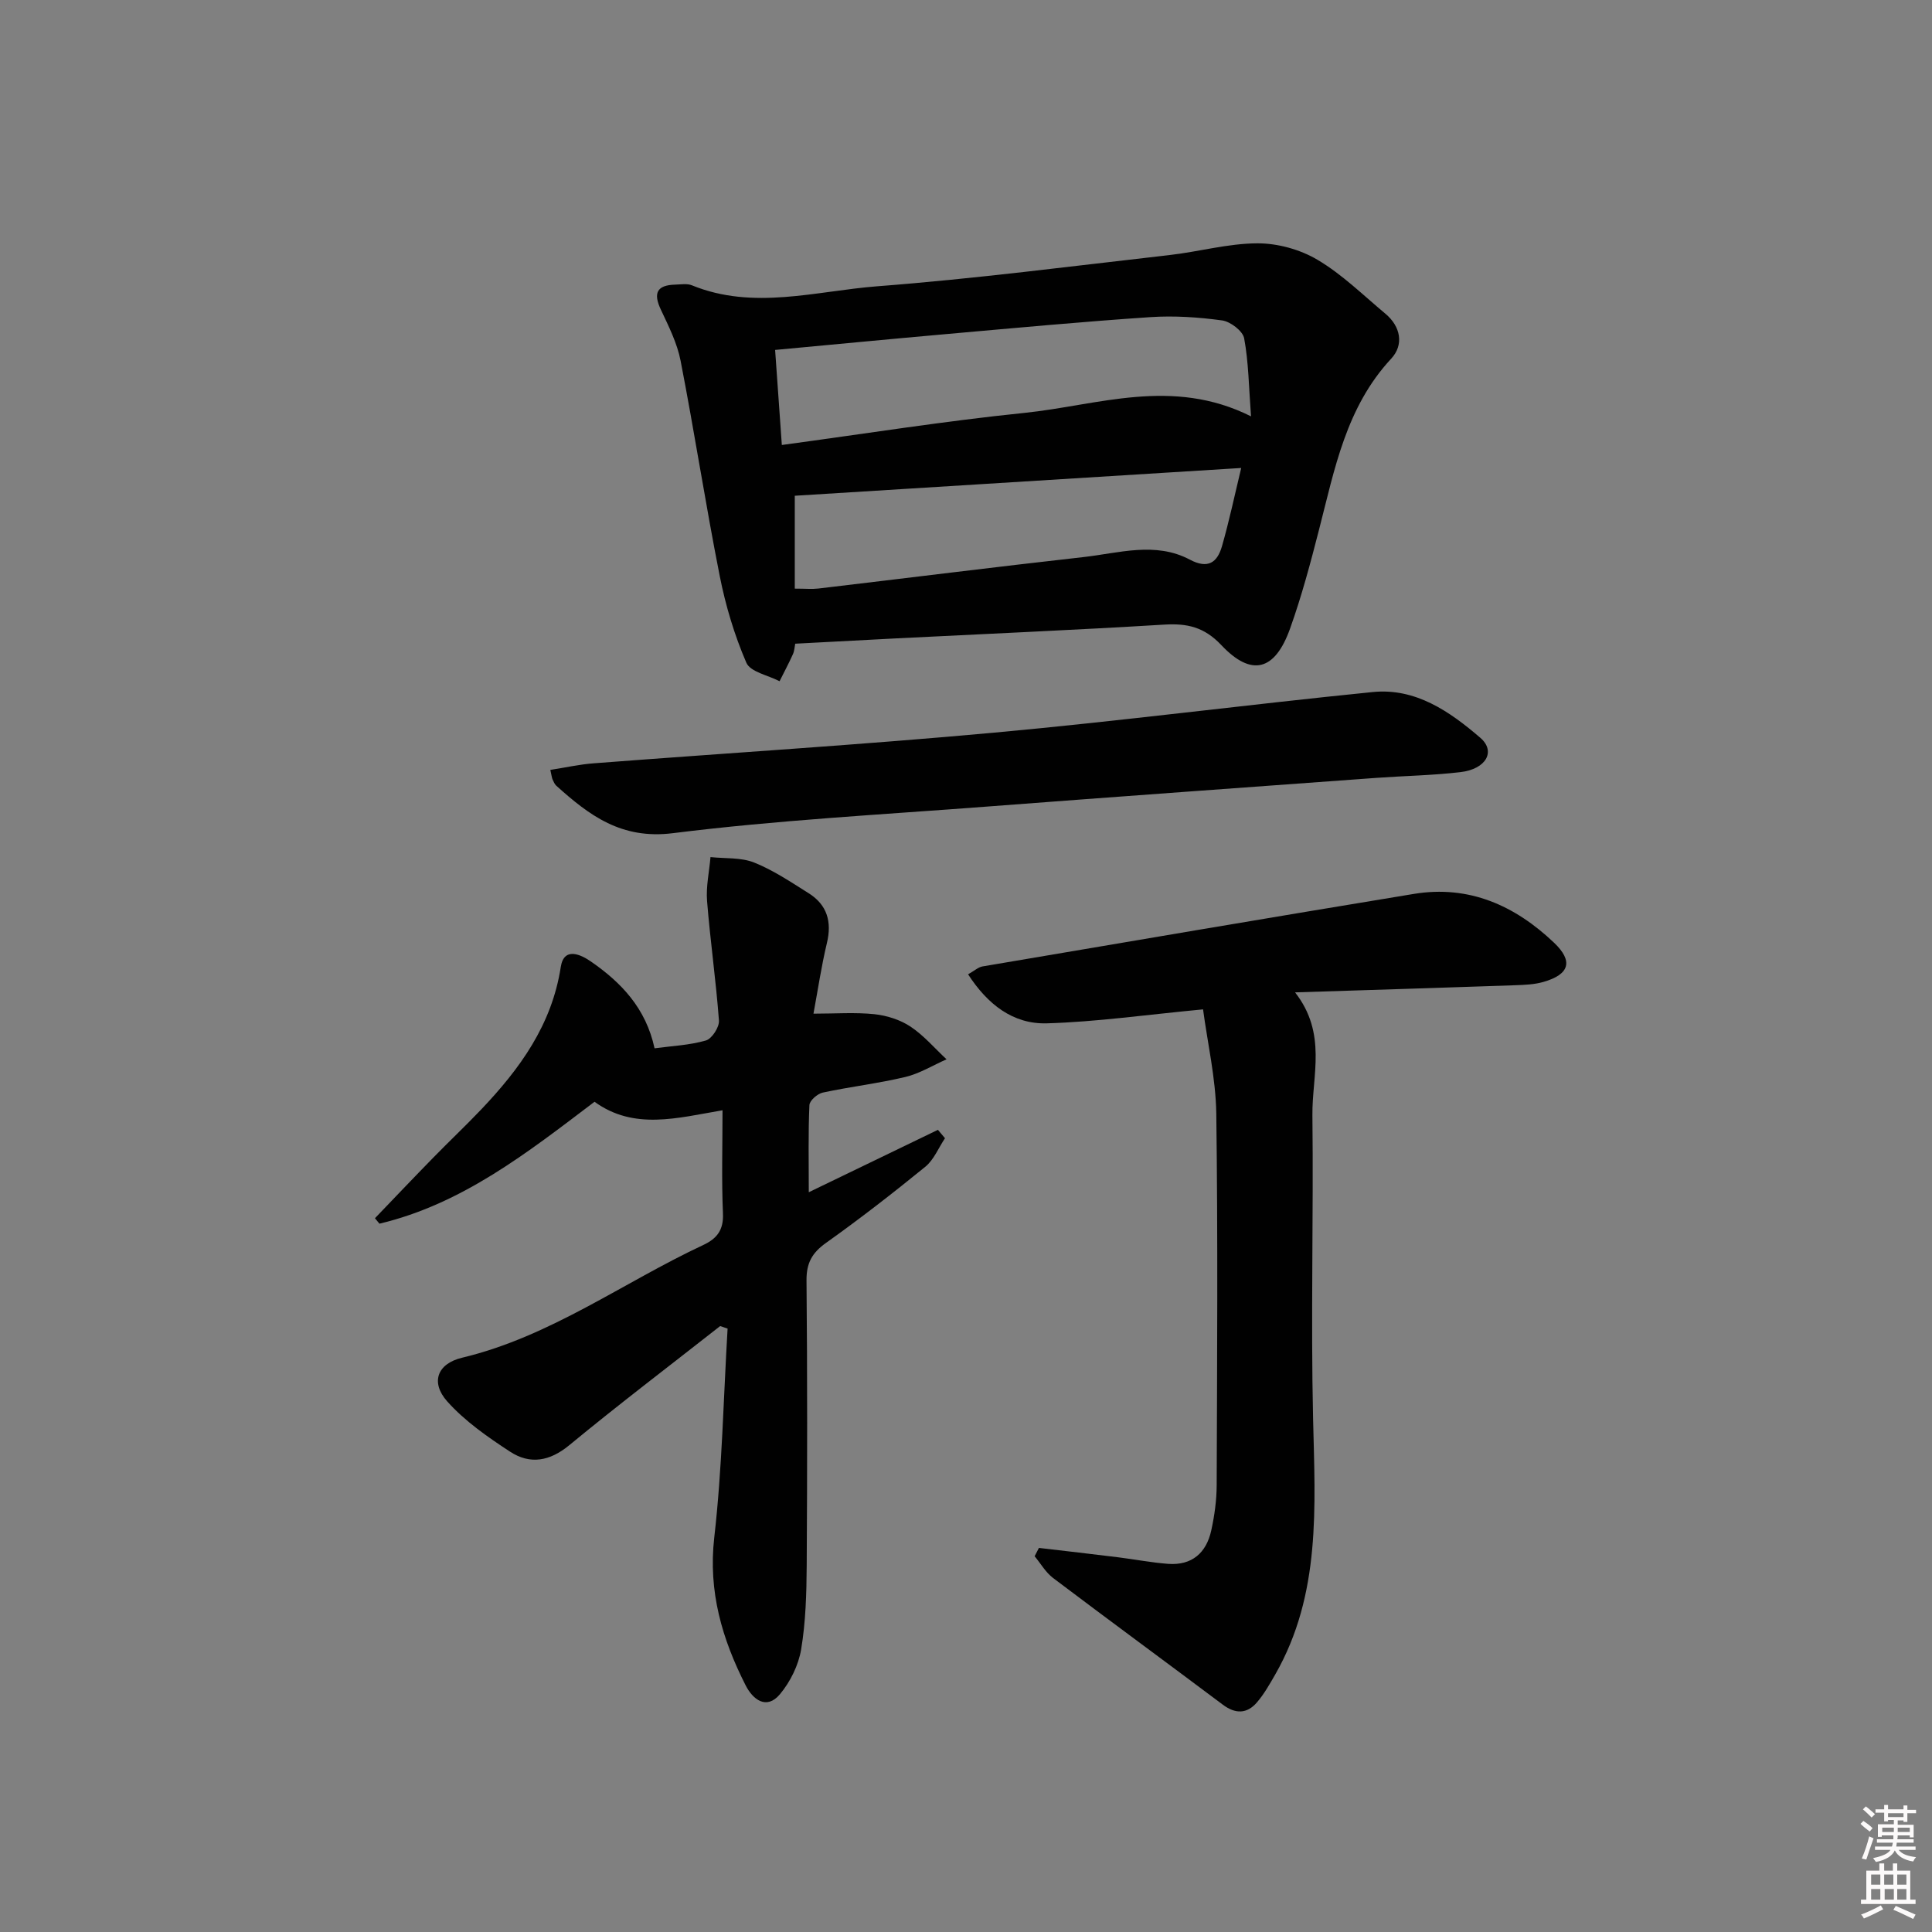 <svg enable-background="new 0 0 400 400" viewBox="0 0 400 400" xmlns="http://www.w3.org/2000/svg"><rect x="0" y="0" width="400" height="400" fill="#808080" stroke="none"/><path d="m385.2 377.6.6-.6c.6.4 1.3.9 1.9 1.5l-.6.7c-.8-.6-1.4-1.1-1.9-1.6zm.3 7.1c.6-1.4 1.1-2.9 1.5-4.5.3.1.6.3.9.4-.5 1.4-1 2.9-1.5 4.4l-.9-.2zm.2-10.1.6-.6c.7.5 1.3 1.1 1.9 1.6l-.7.7c-.6-.6-1.2-1.2-1.8-1.7zm8.4-.8h.8v.9h1.8v.7h-1.8v1.8h-.8v-.3h-1.2v.9h3.3v2.6h-.8v-.4h-2.5c0 .3 0 .6-.1.8h3.4v.7h-3.5c0 .3-.1.6-.1.8h4v.7h-3.5c.7.9 1.9 1.3 3.6 1.5-.2.2-.4.5-.6.9-1.9-.3-3.2-1.1-3.8-2.3-.5 1.1-1.8 2-3.9 2.4-.2-.3-.4-.5-.6-.8 1.9-.4 3.1-.9 3.6-1.7h-3.2v-.7h3.5c.1-.2.1-.5.2-.8h-3.3v-.7h3.4c0-.2 0-.5 0-.8h-2.4v.3h-.8v-2.6h3.3v-.9h-1.2v.3h-.8v-1.8h-1.8v-.7h1.8v-.9h.8v.9h3.2zm-4.4 5.5h2.4c0-.3 0-.6 0-.9h-2.4zm1.2-3.1h3.2v-.8h-3.2zm4.4 2.2h-2.4v.9h2.5v-.9z" fill="#fcfafa"/><path d="m389.2 385.8h.9v1.5h1.8v-1.5h.9v1.5h2.7v6h1.1v.9h-11.3v-.9h1.1v-6h2.7v-1.5zm.2 8.7.5.8c-1.2.6-2.5 1.3-4 1.9-.2-.3-.3-.6-.6-.8 1.6-.6 3-1.3 4.1-1.9zm-2-4.3h1.9v-2.1h-1.9zm0 3.1h1.9v-2.2h-1.9zm2.7-3.1h1.9v-2.1h-1.9zm.1 3.1h1.9v-2.2h-1.9zm2.3 1.3c1.4.6 2.7 1.2 4.1 1.8l-.5.9c-1.5-.7-2.8-1.4-4.1-1.9zm2.2-6.5h-1.9v2.1h1.9zm-1.9 5.2h1.9v-2.2h-1.9z" fill="#fcfafa"/><g fill="#010101"><path d="m164.64 133.27c-.13.65-.16 1.5-.49 2.21-.85 1.89-1.83 3.71-2.75 5.56-2.38-1.24-6.06-1.92-6.88-3.84-2.47-5.72-4.3-11.83-5.51-17.96-2.93-14.8-5.22-29.73-8.1-44.55-.71-3.66-2.48-7.16-4.09-10.59-1.61-3.41-.83-5.07 2.96-5.17 1.16-.03 2.46-.27 3.47.14 12.77 5.21 25.67 1.18 38.4.2 20.2-1.55 40.32-4.17 60.46-6.46 6.09-.69 12.14-2.41 18.21-2.43 4.19-.02 8.86 1.27 12.46 3.41 5.1 3.02 9.45 7.32 14.05 11.16 3.21 2.68 3.84 6.47 1.21 9.3-9.35 10.05-11.71 22.84-14.94 35.38-1.77 6.9-3.61 13.82-6.01 20.52-3.13 8.76-7.98 10.04-14.23 3.41-3.55-3.76-7.08-4.53-11.84-4.24-18.43 1.12-36.87 1.91-55.31 2.84-6.92.36-13.85.73-21.07 1.11zm-2.77-41.14c17.33-2.34 33.71-4.96 50.18-6.64 15.25-1.56 30.59-7.48 46.96.71-.46-6.09-.5-11.2-1.42-16.15-.28-1.52-2.84-3.47-4.56-3.71-4.9-.67-9.94-1.01-14.88-.68-13.91.93-27.8 2.23-41.7 3.46-11.86 1.05-23.72 2.19-35.97 3.33.47 6.59.91 12.8 1.39 19.68zm2.68 29.74c2.25 0 3.58.13 4.88-.02 18.29-2.16 36.56-4.46 54.87-6.51 7.34-.82 14.88-3.26 22.03.52 3.8 2.02 5.7.58 6.67-2.78 1.48-5.16 2.59-10.42 3.98-16.19-31.29 1.95-61.9 3.85-92.43 5.75z"/><path d="m149.1 274.55c-10.43 8.19-20.99 16.21-31.21 24.64-4.08 3.37-8.15 4.07-12.29 1.36-4.65-3.04-9.37-6.32-13.02-10.42-3.47-3.91-2.08-7.79 3.09-9.03 18.29-4.37 33.3-15.56 49.94-23.34 2.84-1.33 4.22-3.11 4.07-6.52-.3-6.93-.09-13.89-.09-21.37-9.4 1.6-18.33 4.16-26.5-1.76-13.86 10.51-27.4 21.17-44.53 25.24-.31-.38-.62-.75-.93-1.13 4.03-4.2 8.04-8.42 12.11-12.58 3.26-3.34 6.65-6.54 9.87-9.92 8.01-8.42 14.64-17.52 16.49-29.51.66-4.28 4.21-2.55 6.24-1.14 6.25 4.32 11.38 9.64 13.18 17.97 3.52-.48 7.19-.63 10.63-1.62 1.24-.36 2.8-2.76 2.7-4.12-.61-8.27-1.8-16.49-2.46-24.75-.24-2.99.45-6.06.71-9.1 3.03.33 6.31.04 9.04 1.13 3.96 1.58 7.6 4.04 11.25 6.33 3.85 2.41 4.88 5.9 3.81 10.35-1.15 4.8-1.87 9.71-2.78 14.61 4.52 0 8.61-.31 12.63.11 2.56.27 5.32 1.15 7.45 2.56 2.77 1.84 5 4.48 7.47 6.78-2.84 1.25-5.57 2.95-8.54 3.66-5.63 1.34-11.42 2.01-17.09 3.23-1.1.24-2.72 1.65-2.76 2.59-.26 5.76-.13 11.53-.13 18.04 9.17-4.43 17.95-8.67 26.74-12.92.49.58.98 1.16 1.46 1.74-1.34 1.99-2.3 4.45-4.07 5.9-6.7 5.46-13.54 10.77-20.58 15.78-2.89 2.06-4.05 4.18-4.02 7.76.18 19.66.16 39.32.04 58.98-.04 5.81-.2 11.69-1.15 17.4-.55 3.28-2.25 6.74-4.4 9.3-2.8 3.33-5.63 1.04-7.09-1.84-4.87-9.59-7.78-19.42-6.5-30.62 1.64-14.34 1.9-28.83 2.76-43.25-.51-.18-1.03-.35-1.54-.52z"/><path d="m249.08 208.98c-11.93 1.13-22.11 2.59-32.32 2.89-7.03.21-12.3-3.93-16.33-10.15 1.34-.75 2.11-1.48 2.98-1.63 29.77-5.05 59.54-10.12 89.34-15.02 11.4-1.87 20.91 2.41 29.01 10.12 3.99 3.8 3.21 6.53-2.15 8.09-1.87.55-3.91.63-5.88.7-14.92.52-29.84.98-45.6 1.48 6.67 8.53 3.5 17.22 3.59 25.43.24 20.95-.34 41.91.14 62.85.42 18.18 1.68 36.32-7.84 52.95-1.15 2-2.31 4.06-3.8 5.79-2.05 2.37-4.43 2.41-7.03.47-11.7-8.78-23.5-17.43-35.17-26.25-1.53-1.16-2.55-2.98-3.81-4.5.3-.57.59-1.14.89-1.72 5.47.64 10.94 1.26 16.4 1.94 3.46.43 6.89 1.1 10.36 1.36 4.93.36 7.91-2.29 8.92-6.93.67-3.06 1.11-6.24 1.12-9.37.09-25.65.26-51.3-.08-76.94-.12-7.33-1.82-14.63-2.74-21.56z"/><path d="m113.94 159.4c3.16-.49 6.02-1.14 8.92-1.36 27.68-2.13 55.4-3.83 83.04-6.36 26.14-2.39 52.19-5.78 78.31-8.4 8.88-.89 15.95 4.03 22.27 9.47 3.28 2.82 1.19 6.49-4.1 7.11-5.77.68-11.61.77-17.42 1.19-26.86 1.96-53.72 3.89-80.57 5.94-21.71 1.66-43.49 2.81-65.07 5.51-10.68 1.34-17.3-3.67-24.15-9.83-.35-.32-.55-.83-.76-1.28-.15-.31-.17-.65-.47-1.99z"/></g></svg>